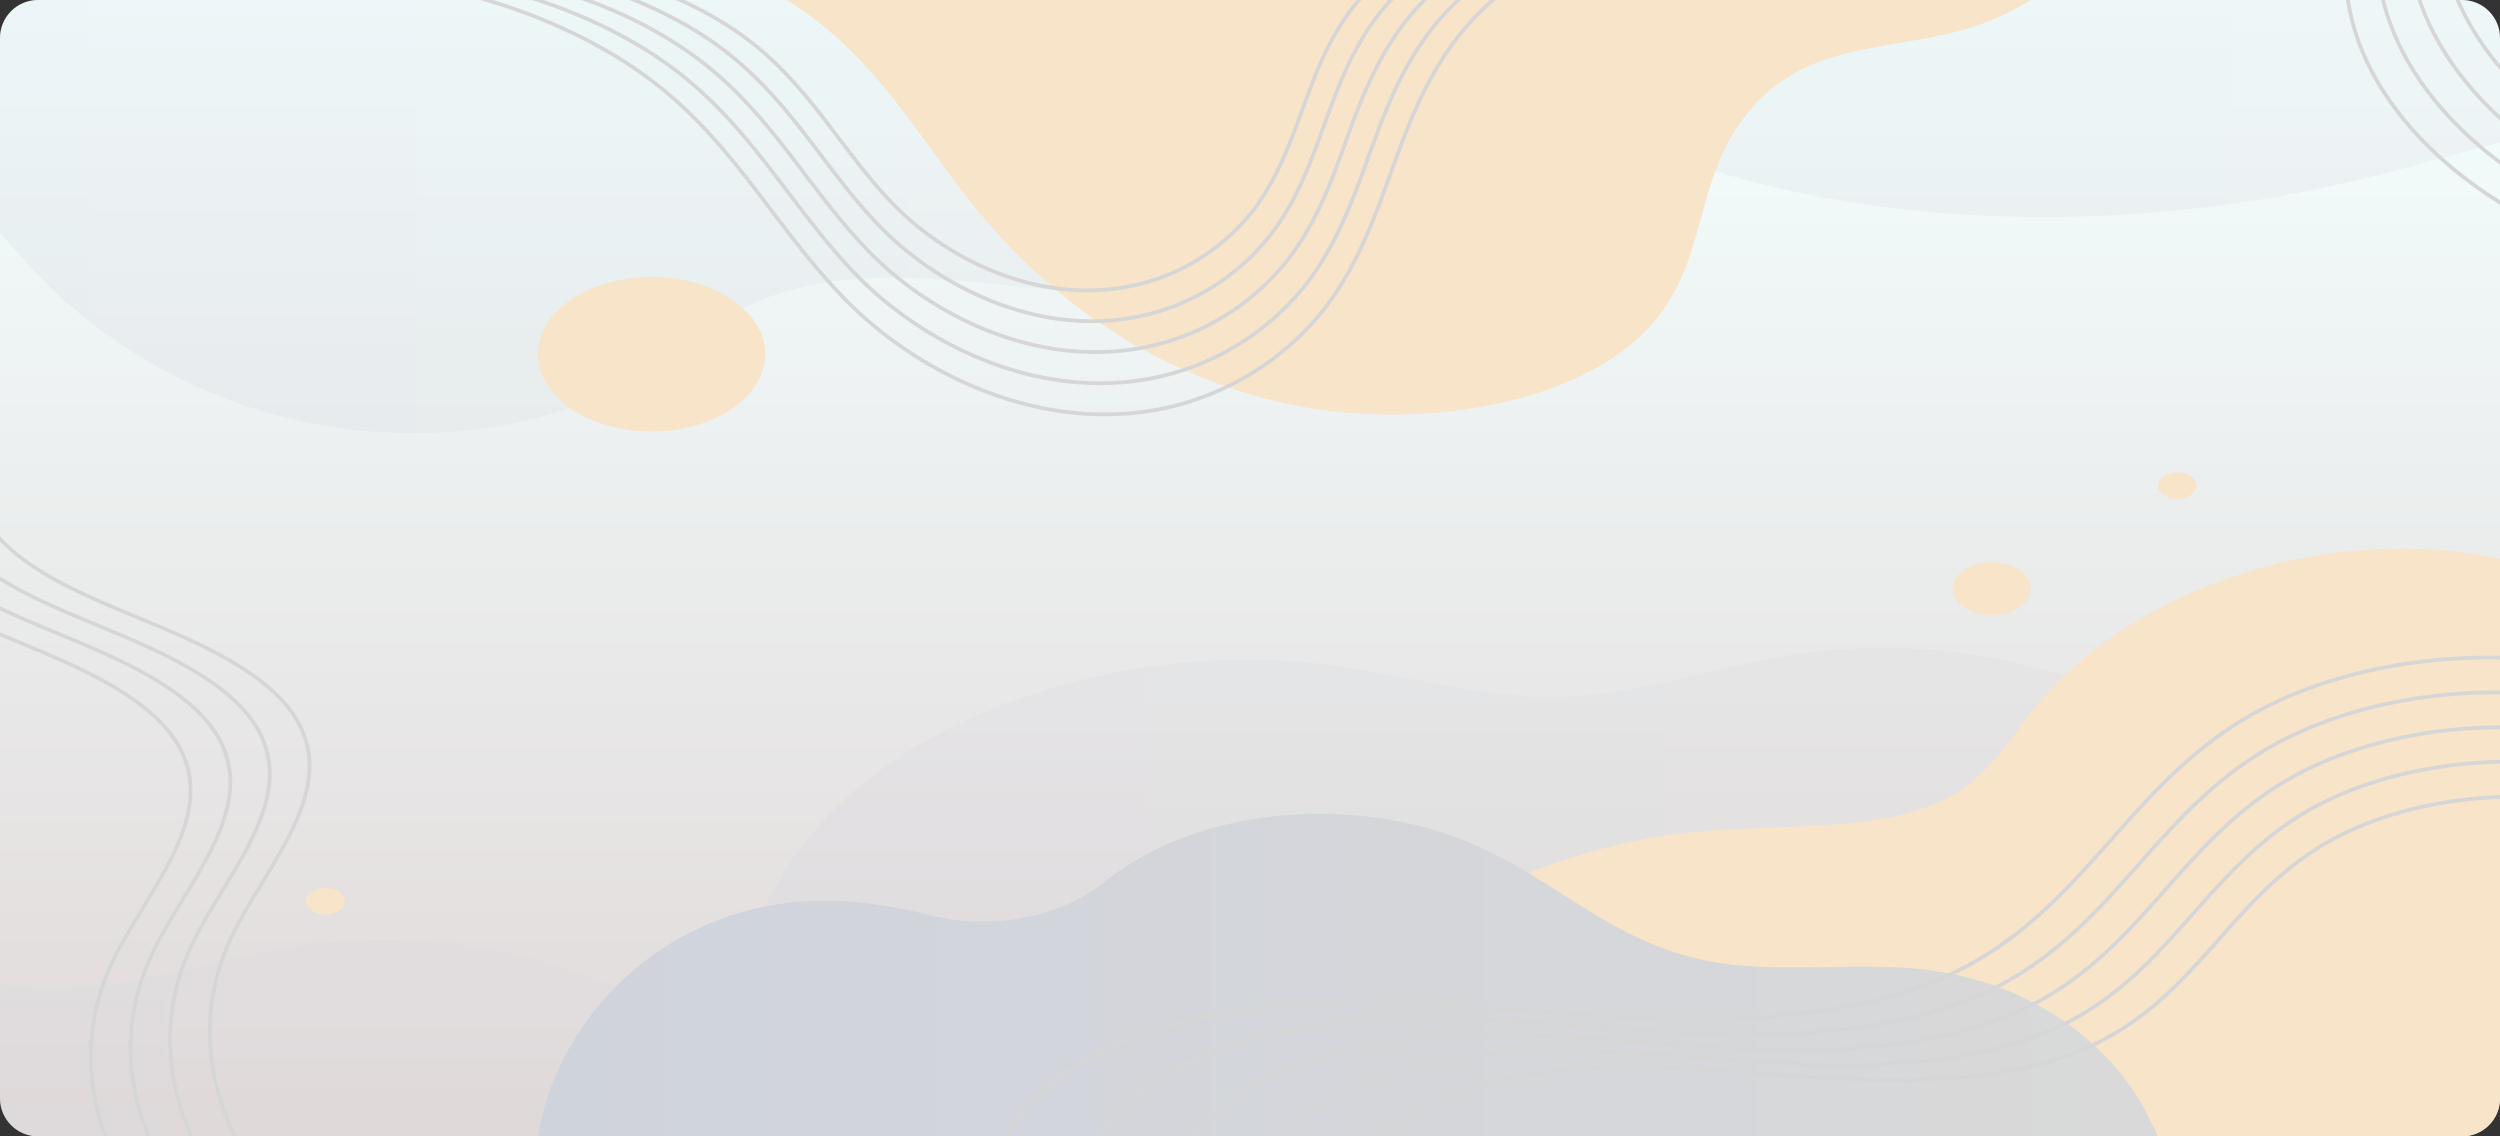<svg id="post" xmlns="http://www.w3.org/2000/svg" xmlns:xlink="http://www.w3.org/1999/xlink" width="660" height="300" viewBox="0 0 660 300">
  <rect x="0" y="0" width="660" height="300" fill="#333333" stroke="none"/>
  <defs>
    <clipPath id="clip-path">
      <path id="Path_108" data-name="Path 108" d="M650,300H10A10.029,10.029,0,0,1,0,290V10A10.029,10.029,0,0,1,10,0H650a10.029,10.029,0,0,1,10,10V290A10.029,10.029,0,0,1,650,300Z"/>
    </clipPath>
    <clipPath id="clip-path-2">
      <rect id="Rectangle_36" data-name="Rectangle 36" width="660" height="300"/>
    </clipPath>
    <linearGradient id="linear-gradient" x1="0.5" x2="0.5" y2="1" gradientUnits="objectBoundingBox">
      <stop offset="0" stop-color="#f4ffff"/>
      <stop offset="1" stop-color="#e1d9d9"/>
    </linearGradient>
    <linearGradient id="linear-gradient-2" y1="0.499" x2="1" y2="0.499" gradientUnits="objectBoundingBox">
      <stop offset="0" stop-color="#cfd3dc"/>
      <stop offset="1" stop-color="#d9d9d9"/>
    </linearGradient>
    <linearGradient id="linear-gradient-3" x1="0" y1="0.499" x2="1" y2="0.499" xlink:href="#linear-gradient-2"/>
    <linearGradient id="linear-gradient-4" x1="0" y1="0.499" x2="1" y2="0.499" xlink:href="#linear-gradient-2"/>
    <linearGradient id="linear-gradient-5" x1="0" y1="0.5" x2="1" y2="0.5" xlink:href="#linear-gradient-2"/>
    <linearGradient id="linear-gradient-6" x1="0" y1="0.5" x2="1" y2="0.5" xlink:href="#linear-gradient-2"/>
    <clipPath id="clip-path-10">
      <rect id="Rectangle_44" data-name="Rectangle 44" width="660" height="300" transform="translate(-142 -73.1)"/>
    </clipPath>
    <clipPath id="clip-path-11">
      <rect id="Rectangle_45" data-name="Rectangle 45" width="660" height="300" transform="translate(-515.5 -148.4)"/>
    </clipPath>
  </defs>
  <g id="Group_48" data-name="Group 48" clip-path="url(#clip-path)">
    <g id="Group_32" data-name="Group 32" clip-path="url(#clip-path-2)">
      <rect id="Rectangle_35" data-name="Rectangle 35" width="660" height="300" fill="url(#linear-gradient)"/>
    </g>
    <g id="Group_33" data-name="Group 33" clip-path="url(#clip-path-2)">
      <path id="Path_81" data-name="Path 81" d="M600.6,327.2c-6.6-13-4.8-27.2-1.3-40.7s8.6-27,8.4-40.7c-.4-22.4-16.2-44.5-42-58.5-25.7-14-61-19.5-93-14.4-20.3,3.2-39.3,10.4-60.1,11-21.3.6-41.6-5.8-62.6-8.5-49.9-6.2-103.4,10.9-131.3,39.8s-30.6,67.6-10.1,99.3,62.3,55.9,110.3,67.2c48,11.2,101.4,9.9,149.5-1,23.6-5.4,46.1-13,70-17.6s50.4-6.1,73.1.8l33-11.9C624.2,351.5,607.2,340.1,600.6,327.2Z" opacity="0.2" fill="url(#linear-gradient-2)"/>
    </g>
    <g id="Group_34" data-name="Group 34" clip-path="url(#clip-path-2)">
      <path id="Path_82" data-name="Path 82" d="M204.9,404.3c-6.6-13-4.8-27.2-1.3-40.7s8.6-27,8.4-40.7c-.4-22.4-16.2-44.5-42-58.5-25.7-14-61-19.5-93-14.4-20.3,3.2-39.3,10.4-60.1,11-21.3.6-41.6-5.8-62.6-8.5-49.9-6.2-103.4,10.9-131.3,39.8s-30.6,67.6-10.1,99.3c20.4,31.7,62.3,55.9,110.3,67.2,48,11.2,101.4,9.9,149.5-1,23.6-5.4,46.1-13,70-17.6s50.4-6.1,73.1.8l33-11.9C228.5,428.6,211.5,417.2,204.9,404.3Z" opacity="0.2" fill="url(#linear-gradient-3)"/>
    </g>
    <g id="Group_35" data-name="Group 35" clip-path="url(#clip-path-2)">
      <path id="Path_83" data-name="Path 83" d="M750.5-5c-6.6-13-4.8-27.2-1.3-40.7s8.6-27,8.4-40.7c-.4-22.4-16.2-44.5-42-58.5-25.7-14-61-19.5-93-14.4-20.3,3.2-39.3,10.4-60.1,11-21.3.6-41.6-5.8-62.6-8.5C450-163,396.5-145.9,368.6-117S338-49.4,358.5-17.7C378.9,14,420.8,38.2,468.8,49.5c48,11.2,101.4,9.9,149.5-1,23.6-5.4,46.1-13,70-17.6s50.4-6.1,73.1.8l33-11.9C774.1,19.3,757.1,7.9,750.5-5Z" opacity="0.2" fill="url(#linear-gradient-4)"/>
    </g>
    <g id="Group_36" data-name="Group 36" clip-path="url(#clip-path-2)">
      <path id="Path_84" data-name="Path 84" d="M436.3,0c-3.7,15.1-12.7,29.6-26.5,41.8-27.2,23.9-72.4,37.8-116.7,35.8-4.7-.2-9.5-.6-14.2-1-24.9-2.3-50.2-6.4-72.6.7-19,6-31.1,18.9-48.2,27.1-22.4,10.7-52.5,12.5-78.5,6.8A138.18,138.18,0,0,1,15.4,77.9C9.8,72.6,4.9,67,0,61.5V0Z" opacity="0.2" fill="url(#linear-gradient-5)"/>
    </g>
    <g id="Group_37" data-name="Group 37" clip-path="url(#clip-path-2)">
      <path id="Path_85" data-name="Path 85" d="M536.1,0a68.21,68.21,0,0,1-19,8.2c-12.9,3.4-27.4,4-39,9-15.4,6.6-22.5,19.2-26.4,31.3s-5.6,24.8-14.4,35.7c-18.1,22.5-63.1,30.2-98.8,22.1a141.879,141.879,0,0,1-59.6-29.7,159.028,159.028,0,0,1-21.2-21.5C243.9,38.1,233.8,19.5,215,5c-2.3-1.7-4.7-3.4-7.3-5H536.1Z" fill="#f7e4c9"/>
    </g>
    <g id="Group_38" data-name="Group 38" clip-path="url(#clip-path-2)">
      <path id="Path_86" data-name="Path 86" d="M660,147.5V300H338.1a74.8,74.8,0,0,1,6-19c10-21,31.8-39.3,59.4-50.5a160.729,160.729,0,0,1,47.8-11.2c22.1-1.7,47,.3,64.1-9.4,10.3-5.9,15.2-14.8,21.6-22.8,18.2-22.8,52.5-40.3,90.5-42.1A126.01,126.01,0,0,1,660,147.5Z" fill="#f7e4c9"/>
    </g>
    <g id="Group_39" data-name="Group 39" clip-path="url(#clip-path-2)">
      <path id="Path_87" data-name="Path 87" d="M569.6,300H142a70.977,70.977,0,0,1,8.7-24,76.649,76.649,0,0,1,58.9-37.8c12.1-1.2,23.9.4,35.4,3.3,16.5,4.2,34.9.8,46.2-8.4a80.339,80.339,0,0,1,29.7-14.7c21.3-5.8,46.6-4.4,66.2,3.7a126.39,126.39,0,0,1,16.4,8.4c14.7,8.8,27.9,19.2,46.4,23,19.2,4,40.3,0,60,2.7,28.9,3.9,50.2,21.9,58.5,41.2A12.271,12.271,0,0,1,569.6,300Z" fill="url(#linear-gradient-6)"/>
    </g>
    <g id="Group_40" data-name="Group 40" transform="translate(142 73.1)" clip-path="url(#clip-path-10)">
      <ellipse id="Ellipse_1" data-name="Ellipse 1" cx="30" cy="20.4" rx="30" ry="20.4" fill="#f7e4c9"/>
    </g>
    <g id="Group_41" data-name="Group 41" transform="translate(515.5 148.4)" clip-path="url(#clip-path-11)">
      <ellipse id="Ellipse_2" data-name="Ellipse 2" cx="10.3" cy="7" rx="10.3" ry="7" fill="#f7e4c9"/>
    </g>
    <g id="Group_42" data-name="Group 42" clip-path="url(#clip-path-2)">
      <path id="Path_88" data-name="Path 88" d="M91,237.9c0,1.9-2.3,3.5-5.1,3.5s-5.1-1.6-5.1-3.5,2.3-3.5,5.1-3.5S91,236,91,237.9Z" fill="#f7e4c9"/>
    </g>
    <g id="Group_43" data-name="Group 43" clip-path="url(#clip-path-2)">
      <path id="Path_89" data-name="Path 89" d="M579.9,128.2c0,1.9-2.3,3.5-5.1,3.5s-5.1-1.6-5.1-3.5,2.3-3.5,5.1-3.5S579.9,126.2,579.9,128.2Z" fill="#f7e4c9"/>
    </g>
    <g id="Group_44" data-name="Group 44" clip-path="url(#clip-path-2)">
      <path id="Path_90" data-name="Path 90" d="M78.1-7.3c36.6,0,72.8,11.5,96.4,30.5,20.4,16.5,30.9,37.7,48.5,55.7,17.5,18,47.1,33.8,78.3,29.9a73.35,73.35,0,0,0,48.5-27.5c10.1-13.2,14.4-27.9,19.8-42.3s12.2-29,26.2-40.4c17.7-14.5,46.4-22.3,73.8-20.1" fill="none" stroke="#d6d6d6" stroke-width="1"/>
      <path id="Path_91" data-name="Path 91" d="M90.3-8.2c34.3,0,68.3,10.7,90.4,28.6,19.1,15.5,29,35.3,45.4,52.2s44.2,31.7,73.4,28A68.644,68.644,0,0,0,345,74.8c9.4-12.3,13.5-26.2,18.6-39.7C368.6,21.7,375,8,388.1-2.7c16.6-13.5,43.5-20.9,69.2-18.8" fill="none" stroke="#d6d6d6" stroke-width="1"/>
      <path id="Path_92" data-name="Path 92" d="M102.6-9.1c32,0,63.7,10,84.3,26.7,17.9,14.5,27.1,33,42.4,48.7,15.3,15.8,41.2,29.6,68.5,26.1a64.1,64.1,0,0,0,42.4-24.1c8.8-11.5,12.6-24.4,17.3-37C362.3,18.8,368.3,6,380.5-4c15.5-12.6,40.6-19.5,64.6-17.5" fill="none" stroke="#d6d6d6" stroke-width="1"/>
      <path id="Path_93" data-name="Path 93" d="M114.8-10c29.7,0,59.2,9.3,78.3,24.8,16.6,13.4,25.1,30.6,39.4,45.2s38.3,27.5,63.6,24.3a59.392,59.392,0,0,0,39.4-22.4c8.2-10.7,11.7-22.7,16.1-34.4s9.9-23.6,21.3-32.8c14.4-11.7,37.7-18.1,60-16.3" fill="none" stroke="#d6d6d6" stroke-width="1"/>
      <path id="Path_94" data-name="Path 94" d="M127.1-10.9c27.4,0,54.6,8.6,72.3,22.9,15.3,12.4,23.2,28.2,36.3,41.8,13.1,13.5,35.3,25.4,58.7,22.4a54.989,54.989,0,0,0,36.4-20.6c7.5-9.9,10.8-20.9,14.9-31.7,4-10.8,9.2-21.7,19.6-30.3,13.3-10.8,34.8-16.7,55.3-15" fill="none" stroke="#d6d6d6" stroke-width="1"/>
    </g>
    <g id="Group_45" data-name="Group 45" clip-path="url(#clip-path-2)">
      <path id="Path_95" data-name="Path 95" d="M269.3,343.5c-6.1-15.1-10.5-31.5-2-46,11.1-19,41.8-29.7,71.6-32.1s59.8,1.6,89.7,3.1c29.9,1.6,62,.2,86.6-11.4,34.2-16.2,45.4-47.7,76.3-66.7,25.7-15.9,64.6-21.1,97.2-13.1" fill="none" stroke="#d6d6d6" stroke-width="1"/>
      <path id="Path_96" data-name="Path 96" d="M291.9,343.5c-5.7-14.2-9.9-29.8-1.9-43.5,10.5-18,39.6-28.1,67.8-30.4s56.6,1.5,84.9,3,58.6.2,81.9-10.8c32.4-15.3,43-45.1,72.2-63.1,24.3-15,61.1-20,92-12.4" fill="none" stroke="#d6d6d6" stroke-width="1"/>
      <path id="Path_97" data-name="Path 97" d="M314.6,343.5c-5.4-13.4-9.3-28.1-1.8-41,9.9-17,37.3-26.5,63.9-28.6,26.6-2.2,53.3,1.4,80,2.8s55.3.2,77.3-10.2c30.5-14.4,40.5-42.5,68-59.5,23-14.2,57.6-18.8,86.7-11.7" fill="none" stroke="#d6d6d6" stroke-width="1"/>
      <path id="Path_98" data-name="Path 98" d="M337.3,343.5c-5.1-12.6-8.8-26.4-1.7-38.5,9.3-15.9,35.1-24.9,60-26.9s50.1,1.3,75.2,2.6,51.9.2,72.6-9.6c28.7-13.5,38.1-39.9,63.9-55.9,21.6-13.3,54.1-17.7,81.5-11" fill="none" stroke="#d6d6d6" stroke-width="1"/>
      <path id="Path_99" data-name="Path 99" d="M359.9,343.5c-4.7-11.8-8.2-24.7-1.6-36,8.7-14.9,32.8-23.2,56.2-25.2,23.4-1.9,46.9,1.2,70.3,2.5,23.5,1.2,48.6.2,67.9-9,26.8-12.7,35.6-37.4,59.8-52.3,20.2-12.4,50.6-16.5,76.2-10.3" fill="none" stroke="#d6d6d6" stroke-width="1"/>
    </g>
    <g id="Group_46" data-name="Group 46" clip-path="url(#clip-path-2)">
      <path id="Path_100" data-name="Path 100" d="M-6.5,119.8c-4.4,10.5,3.4,21.8,14.9,29.5,11.4,7.7,26,12.6,39.4,18.6s26.4,13.5,31.5,23.9c9,18.4-9.4,37.2-18.2,55.6-13.3,27.9-2.9,60.5,26.2,82.2" fill="none" stroke="#d6d6d6" stroke-width="1"/>
      <path id="Path_101" data-name="Path 101" d="M-17,121.9c-4.4,10.5,3.4,21.8,14.9,29.5,11.4,7.7,26,12.6,39.4,18.6s26.4,13.5,31.5,23.9c9,18.4-9.4,37.2-18.2,55.6-13.3,27.9-2.9,60.5,26.2,82.2" fill="none" stroke="#d6d6d6" stroke-width="1"/>
      <path id="Path_102" data-name="Path 102" d="M-27.4,124.1c-4.4,10.5,3.4,21.8,14.9,29.5,11.4,7.7,26,12.6,39.4,18.6s26.4,13.5,31.5,23.9c9,18.4-9.4,37.2-18.2,55.6-13.3,27.9-2.9,60.5,26.2,82.2" fill="none" stroke="#d6d6d6" stroke-width="1"/>
      <path id="Path_103" data-name="Path 103" d="M-37.9,126.3c-4.4,10.5,3.4,21.8,14.9,29.5,11.4,7.7,26,12.6,39.4,18.6s26.4,13.5,31.5,23.9c9,18.4-9.4,37.2-18.2,55.6-13.3,27.9-2.9,60.5,26.2,82.2" fill="none" stroke="#d6d6d6" stroke-width="1"/>
    </g>
    <g id="Group_47" data-name="Group 47" clip-path="url(#clip-path-2)">
      <path id="Path_104" data-name="Path 104" d="M506.7-112.1c2.2,10.8,16.2,19,31.2,22.8s31.3,4.3,47.1,6,32.2,5,43,13.1c19.3,14.3,13.6,36.5,16.6,55.9,4.5,29.2,33.5,56.1,73,67.8" fill="none" stroke="#d6d6d6" stroke-width="1"/>
      <path id="Path_105" data-name="Path 105" d="M498.5-107.2c2.2,10.8,16.2,19,31.2,22.8s31.3,4.3,47.1,6,32.2,5,43,13.1C639-51,633.4-28.8,636.4-9.5c4.5,29.2,33.5,56.1,73,67.8" fill="none" stroke="#d6d6d6" stroke-width="1"/>
      <path id="Path_106" data-name="Path 106" d="M490.3-102.4c2.2,10.8,16.2,19,31.2,22.8s31.3,4.3,47.1,6,32.2,5,43,13.1C630.9-46.2,625.2-24,628.2-4.6c4.5,29.2,33.5,56.1,73,67.8" fill="none" stroke="#d6d6d6" stroke-width="1"/>
      <path id="Path_107" data-name="Path 107" d="M482-97.5c2.2,10.8,16.2,19,31.2,22.8s31.3,4.3,47.1,6,32.2,5,43,13.1C622.6-41.3,616.9-19.1,619.9.3c4.5,29.2,33.5,56.1,73,67.8" fill="none" stroke="#d6d6d6" stroke-width="1"/>
    </g>
  </g>
</svg>
